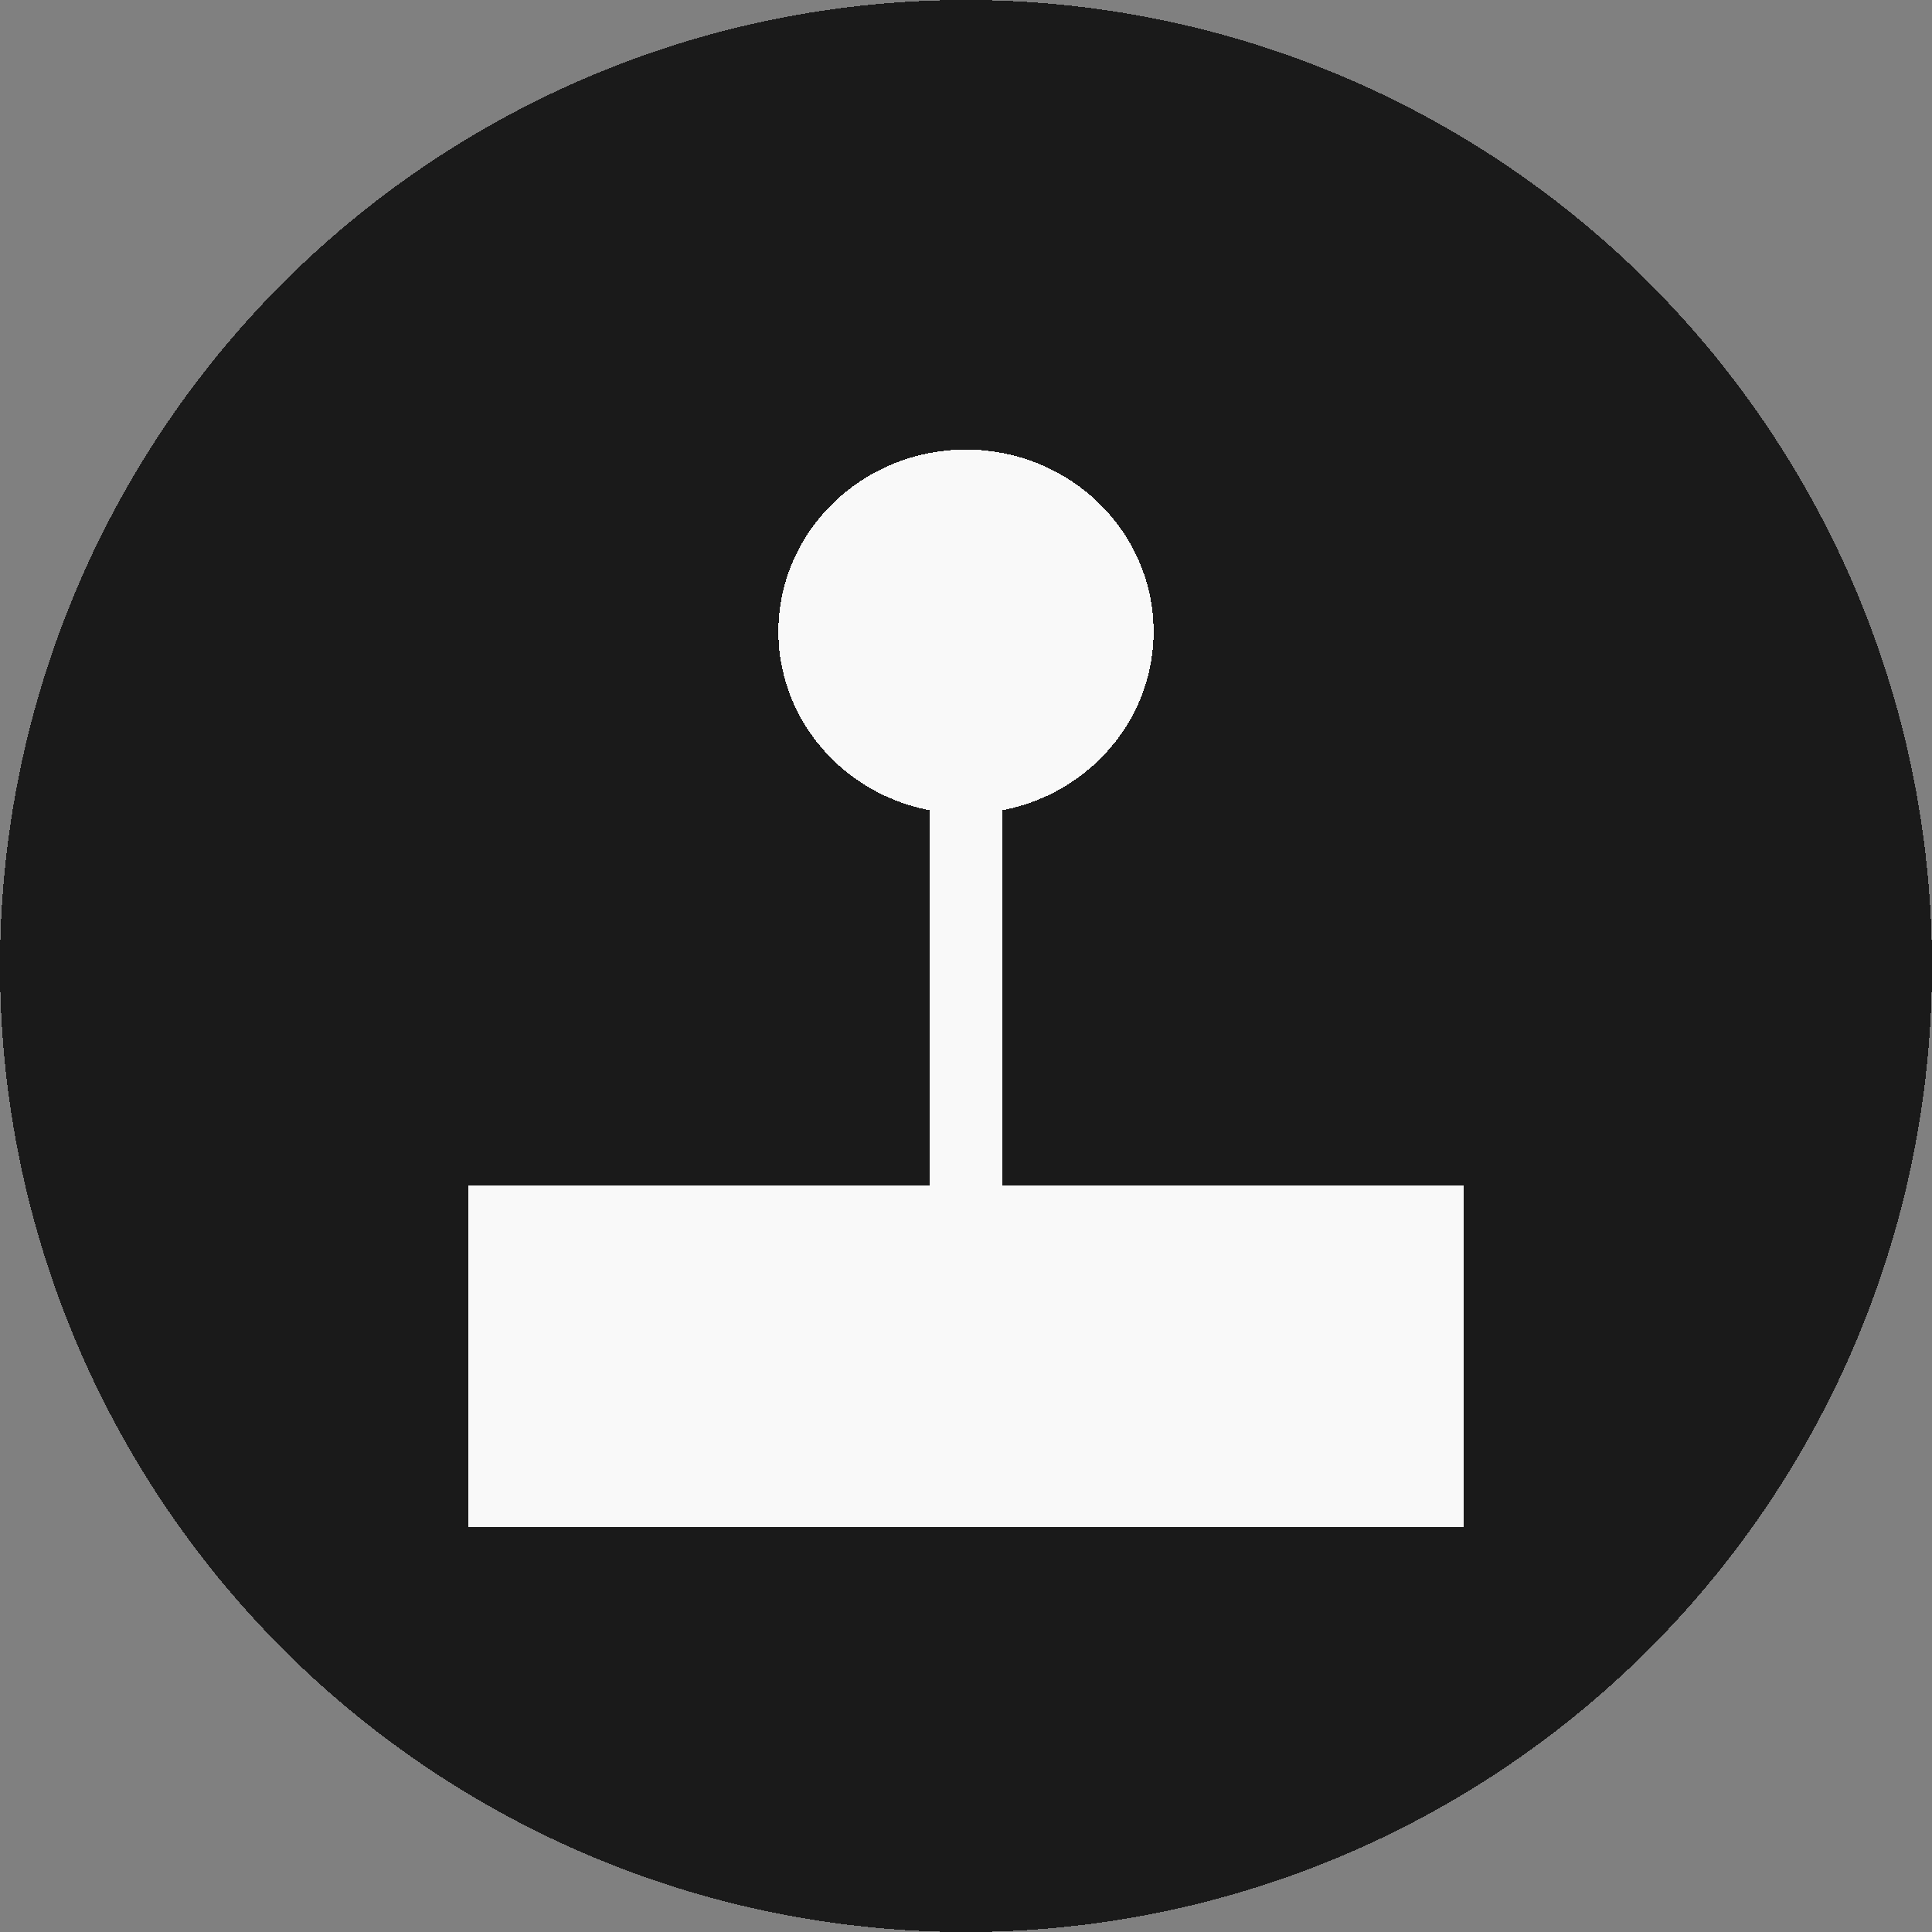 <?xml version="1.0" encoding="UTF-8" standalone="no"?>
<svg
   viewBox="0 -0.5 65 65"
   shape-rendering="crispEdges"
   version="1.1"
   id="svg10"
   sodipodi:docname="playerIcon.svg"
   xmlns:inkscape="http://www.inkscape.org/namespaces/inkscape"
   xmlns:sodipodi="http://sodipodi.sourceforge.net/DTD/sodipodi-0.dtd"
   xmlns="http://www.w3.org/2000/svg"
   xmlns:svg="http://www.w3.org/2000/svg">
  <rect x="0" y="-0.5" width="65" height="65" fill="#808080" stroke="none"/>
  <defs
     id="defs14" />
  <sodipodi:namedview
     id="namedview12"
     pagecolor="#505050"
     bordercolor="#ffffff"
     borderopacity="1"
     inkscape:showpageshadow="0"
     inkscape:pageopacity="0"
     inkscape:pagecheckerboard="1"
     inkscape:deskcolor="#505050"
     showgrid="false" />
  <circle
     style="fill:#1a1a1a;stroke:none;stroke-width:1.438"
     id="path1549"
     cy="32"
     cx="32.5"
     r="32.5" />
  <g
     id="g1843">
    <rect
       style="fill:#f9f9f9;stroke:none"
       id="rect1820"
       width="33.5"
       height="11.5"
       x="15.75"
       y="39.375" />
    <ellipse
       style="fill:#f9f9f9;stroke:none"
       id="path1833"
       cx="32.5"
       cy="20.75"
       rx="6.312"
       ry="6.125" />
    <rect
       style="fill:#f9f9f9;stroke:none"
       id="rect1835"
       width="2.438"
       height="14.5"
       x="31.281"
       y="25.438" />
  </g>
</svg>
